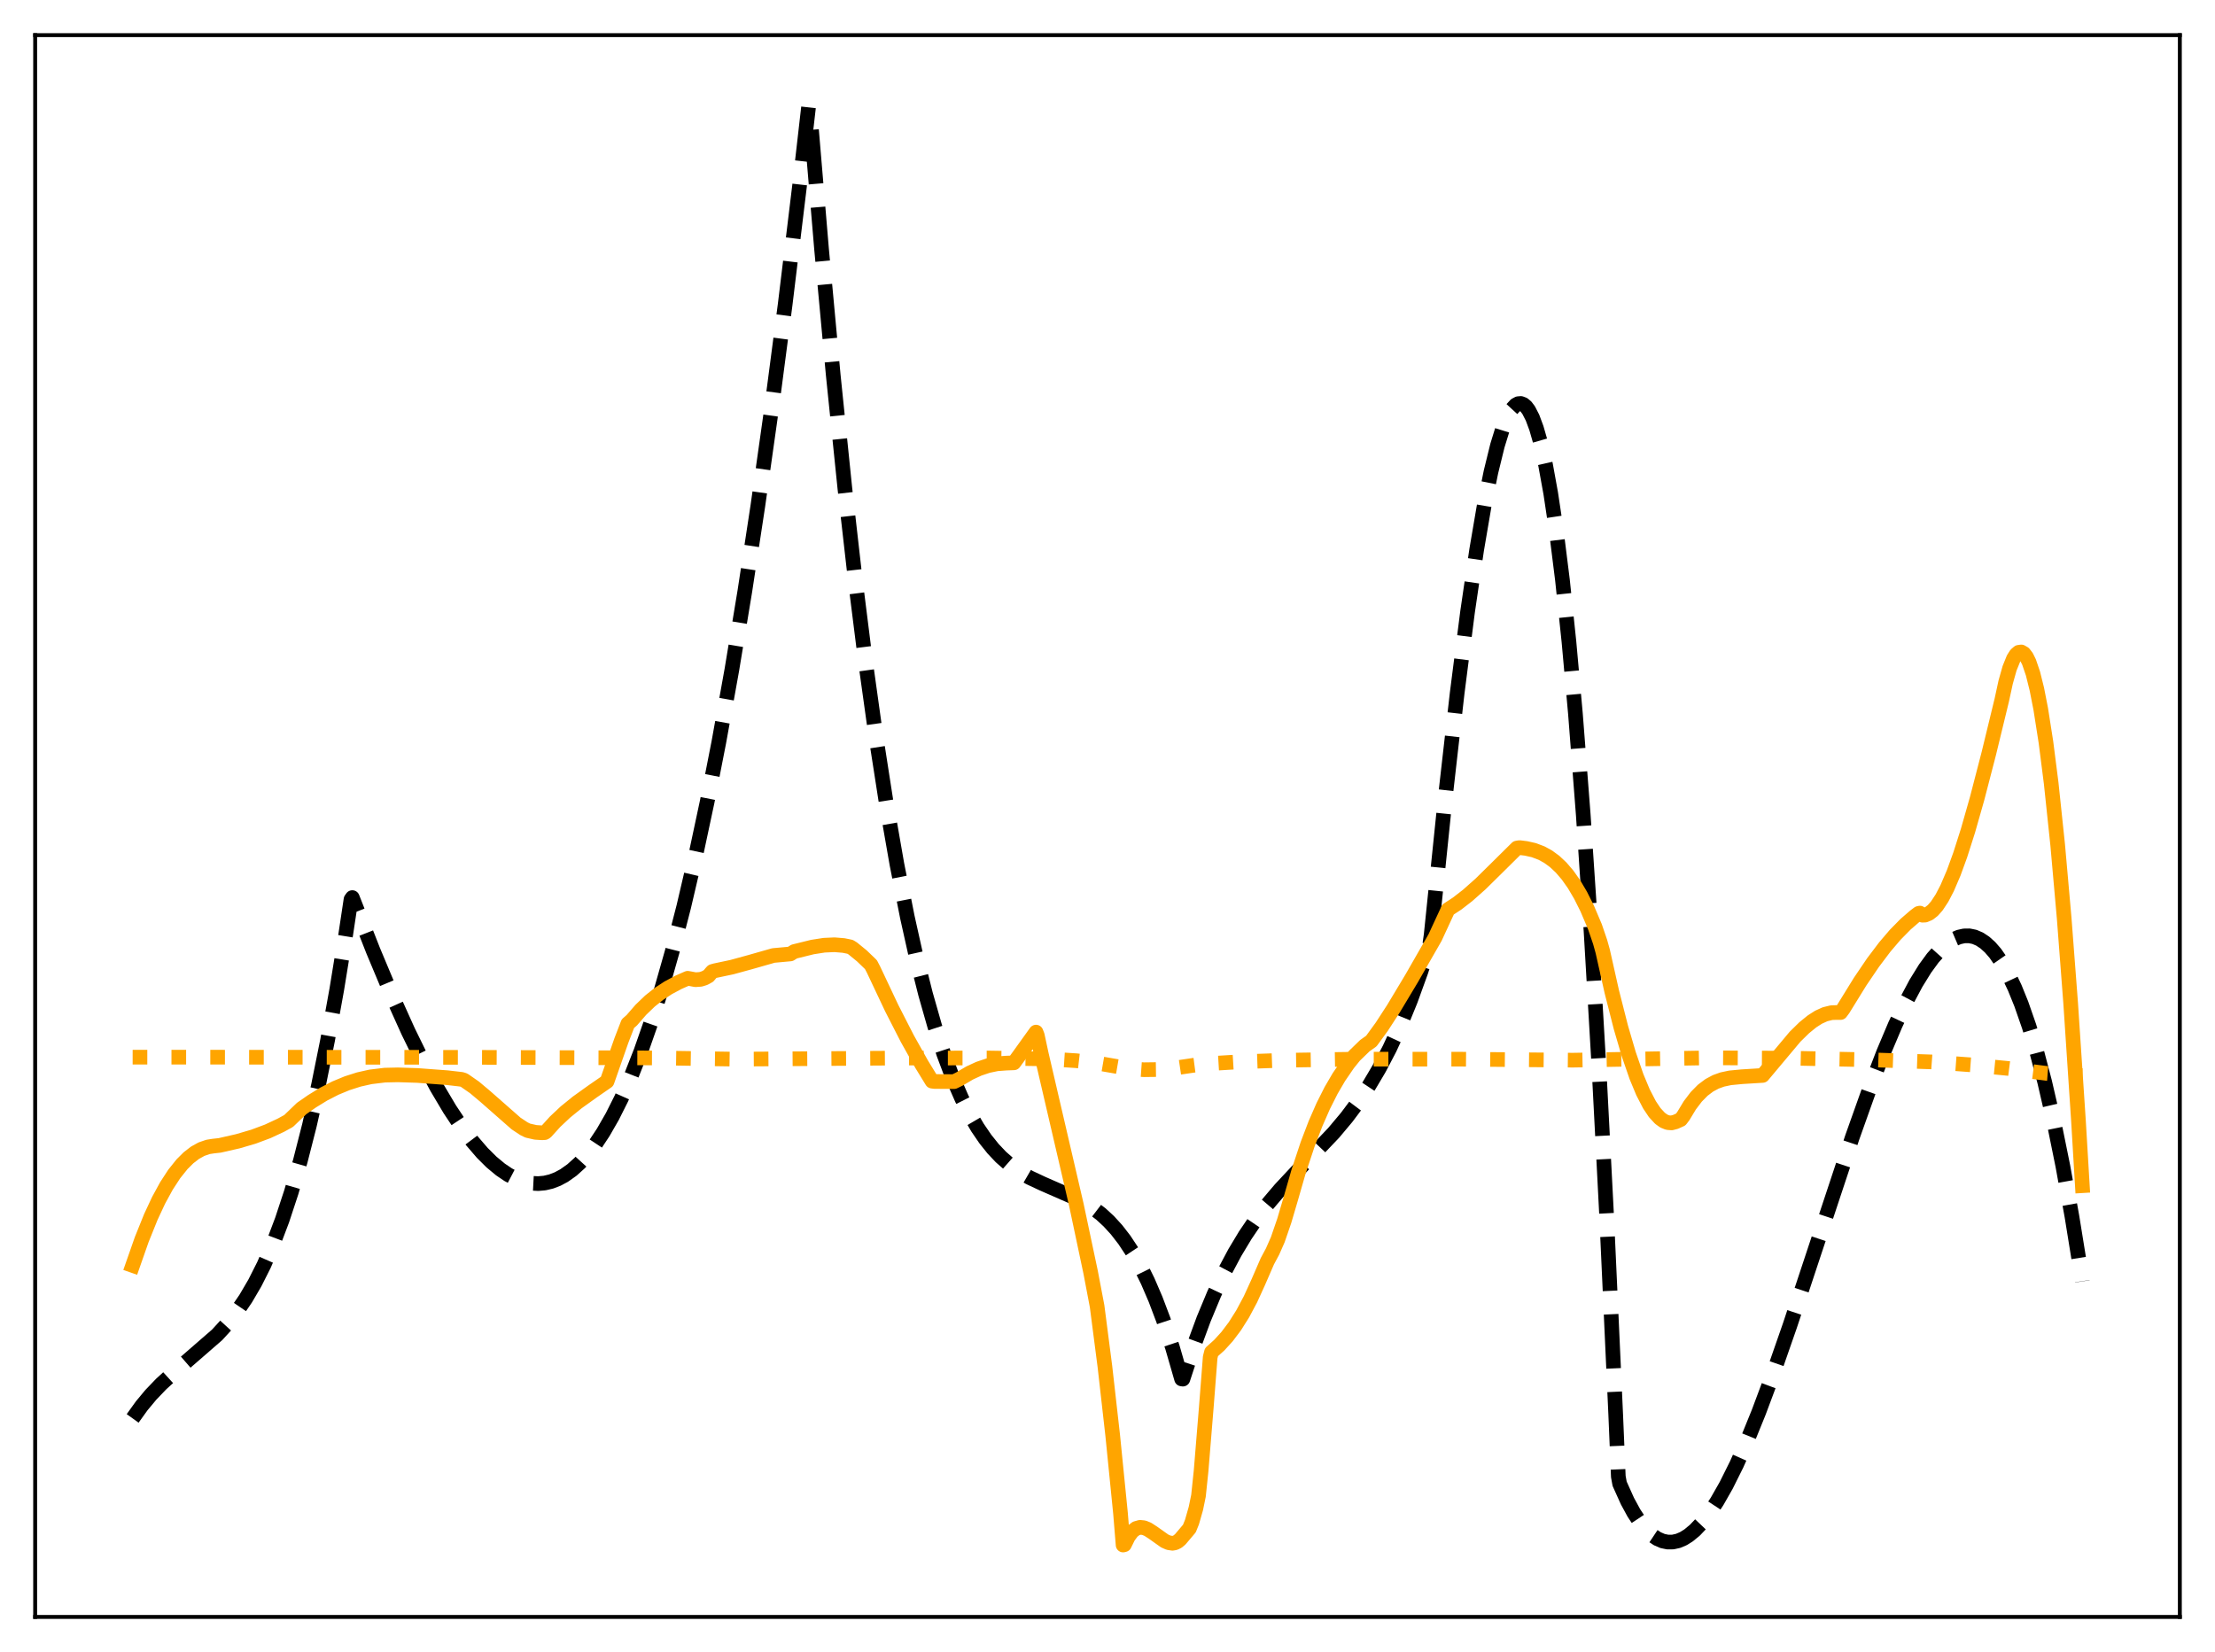<?xml version="1.0" encoding="utf-8" standalone="no"?>
<!DOCTYPE svg PUBLIC "-//W3C//DTD SVG 1.1//EN"
  "http://www.w3.org/Graphics/SVG/1.1/DTD/svg11.dtd">
<svg xmlns:xlink="http://www.w3.org/1999/xlink" width="453.6pt" height="338.4pt" viewBox="0 0 453.6 338.4" xmlns="http://www.w3.org/2000/svg" version="1.1">
 <defs>
  <style type="text/css">*{stroke-linejoin: round; stroke-linecap: butt}</style>
 </defs>
 <g id="figure_1">
  <g id="patch_1">
   <path d="M 0 338.4 
L 453.6 338.4 
L 453.6 0 
L 0 0 
z
" style="fill: #ffffff"/>
  </g>
  <g id="axes_1">
   <g id="patch_2">
    <path d="M 7.2 331.2 
L 446.4 331.2 
L 446.4 7.2 
L 7.2 7.2 
z
" style="fill: #ffffff"/>
   </g>
   <g id="matplotlib.axis_1"/>
   <g id="matplotlib.axis_2"/>
   <g id="line2d_1">
    <path d="M 27.164 290.537 
L 29.027 287.948 
L 30.89 285.707 
L 33.02 283.484 
L 35.681 281.06 
L 44.465 273.424 
L 46.595 271.093 
L 48.458 268.73 
L 50.321 265.991 
L 52.185 262.809 
L 54.048 259.113 
L 55.911 254.834 
L 57.775 249.903 
L 59.638 244.251 
L 61.501 237.807 
L 63.364 230.503 
L 65.228 222.27 
L 67.091 213.037 
L 68.954 202.736 
L 70.817 191.296 
L 71.882 184.222 
L 72.148 183.854 
L 76.407 194.703 
L 80.134 203.602 
L 83.594 211.276 
L 86.522 217.264 
L 89.45 222.736 
L 92.112 227.222 
L 94.508 230.829 
L 96.637 233.67 
L 98.767 236.148 
L 100.63 238.004 
L 102.493 239.554 
L 104.09 240.63 
L 105.687 241.464 
L 107.284 242.048 
L 108.881 242.374 
L 110.212 242.444 
L 111.543 242.324 
L 112.874 242.01 
L 114.205 241.498 
L 115.536 240.782 
L 117.133 239.649 
L 118.73 238.208 
L 120.327 236.452 
L 121.924 234.373 
L 123.521 231.962 
L 125.385 228.72 
L 127.248 225.003 
L 129.111 220.798 
L 131.241 215.38 
L 133.37 209.289 
L 135.5 202.507 
L 137.629 195.014 
L 140.025 185.712 
L 142.42 175.46 
L 144.816 164.23 
L 147.212 151.996 
L 149.873 137.191 
L 152.535 121.076 
L 155.197 103.612 
L 157.859 84.764 
L 160.787 62.386 
L 163.715 38.238 
L 165.578 21.927 
L 165.844 22.542 
L 168.24 51.007 
L 170.636 76.838 
L 173.031 100.169 
L 175.161 118.915 
L 177.29 135.883 
L 179.42 151.166 
L 181.549 164.857 
L 183.679 177.049 
L 185.808 187.835 
L 187.671 196.193 
L 189.535 203.608 
L 191.398 210.142 
L 193.261 215.858 
L 195.124 220.818 
L 196.988 225.085 
L 198.585 228.237 
L 200.182 230.965 
L 201.779 233.308 
L 203.376 235.304 
L 204.973 236.994 
L 206.836 238.63 
L 208.7 239.965 
L 210.829 241.201 
L 213.491 242.447 
L 221.476 245.944 
L 223.606 247.258 
L 225.469 248.681 
L 227.066 250.155 
L 228.663 251.904 
L 230.26 253.968 
L 231.857 256.386 
L 233.455 259.198 
L 235.052 262.441 
L 236.649 266.157 
L 238.246 270.384 
L 240.109 276.013 
L 241.972 282.453 
L 242.239 282.491 
L 244.368 275.981 
L 246.497 270.199 
L 248.627 265.078 
L 250.756 260.552 
L 252.886 256.553 
L 255.015 253.014 
L 257.145 249.869 
L 259.54 246.717 
L 262.202 243.582 
L 265.663 239.878 
L 273.116 232.044 
L 275.777 228.872 
L 278.173 225.672 
L 280.303 222.474 
L 282.432 218.874 
L 284.561 214.804 
L 286.691 210.196 
L 288.82 204.985 
L 290.95 199.103 
L 292.813 193.354 
L 293.079 191.486 
L 296.007 163.063 
L 298.403 142.006 
L 300.532 125.349 
L 302.396 112.629 
L 303.993 103.276 
L 305.324 96.678 
L 306.655 91.253 
L 307.719 87.809 
L 308.784 85.206 
L 309.583 83.83 
L 310.381 82.966 
L 310.913 82.683 
L 311.446 82.641 
L 311.978 82.844 
L 312.511 83.297 
L 313.043 84.006 
L 313.841 85.56 
L 314.64 87.717 
L 315.439 90.494 
L 316.503 95.19 
L 317.568 101.06 
L 318.633 108.143 
L 319.964 118.765 
L 321.295 131.424 
L 322.625 146.199 
L 324.223 166.834 
L 325.82 190.765 
L 327.417 218.129 
L 329.014 249.061 
L 330.877 289.841 
L 331.409 302.449 
L 331.676 303.921 
L 333.273 307.471 
L 334.604 309.922 
L 335.935 311.93 
L 337.265 313.509 
L 338.33 314.475 
L 339.395 315.184 
L 340.46 315.646 
L 341.524 315.867 
L 342.589 315.856 
L 343.654 315.621 
L 344.719 315.17 
L 345.783 314.511 
L 347.114 313.407 
L 348.445 312.006 
L 350.042 309.954 
L 351.639 307.524 
L 353.503 304.247 
L 355.632 299.971 
L 357.761 295.192 
L 360.157 289.291 
L 363.085 281.456 
L 366.545 271.525 
L 371.603 256.25 
L 379.322 232.962 
L 382.783 223.227 
L 385.711 215.622 
L 388.106 209.954 
L 390.236 205.415 
L 392.365 201.411 
L 394.228 198.398 
L 395.825 196.213 
L 397.423 194.424 
L 398.753 193.256 
L 400.084 192.396 
L 401.149 191.942 
L 402.214 191.704 
L 403.279 191.69 
L 404.343 191.907 
L 405.408 192.365 
L 406.473 193.071 
L 407.537 194.032 
L 408.602 195.258 
L 409.933 197.174 
L 411.264 199.53 
L 412.595 202.342 
L 413.926 205.626 
L 415.523 210.212 
L 417.12 215.528 
L 418.717 221.599 
L 420.58 229.673 
L 422.444 238.856 
L 424.307 249.191 
L 426.17 260.72 
L 426.436 262.467 
L 426.436 262.467 
" clip-path="url(#p806890b00d)" style="fill: none; stroke-dasharray: 11.1,4.8; stroke-dashoffset: 0; stroke: #000000; stroke-width: 3"/>
   </g>
   <g id="line2d_2">
    <path d="M 27.164 216.537 
L 97.968 216.579 
L 134.701 216.703 
L 150.672 216.95 
L 185.009 216.725 
L 202.577 216.713 
L 214.822 216.906 
L 220.412 217.271 
L 224.937 217.796 
L 228.929 218.487 
L 231.591 218.927 
L 234.253 219.116 
L 237.181 219.078 
L 240.375 218.802 
L 244.368 218.215 
L 246.497 217.938 
L 253.684 217.503 
L 263.001 217.174 
L 277.907 216.95 
L 298.935 216.954 
L 322.093 217.158 
L 350.308 216.675 
L 367.078 216.754 
L 383.315 217.089 
L 395.559 217.516 
L 403.811 218.128 
L 411.264 218.856 
L 419.249 219.887 
L 423.775 220.237 
L 426.436 220.312 
L 426.436 220.312 
" clip-path="url(#p806890b00d)" style="fill: none; stroke-dasharray: 3,4.95; stroke-dashoffset: 0; stroke: #ffa500; stroke-width: 3"/>
   </g>
   <g id="line2d_3">
    <path d="M 27.164 259.207 
L 29.027 253.891 
L 30.89 249.268 
L 32.487 245.848 
L 34.084 242.921 
L 35.681 240.467 
L 37.279 238.471 
L 38.609 237.146 
L 39.94 236.12 
L 41.271 235.384 
L 42.602 234.926 
L 43.667 234.759 
L 44.998 234.614 
L 48.724 233.765 
L 51.919 232.826 
L 54.847 231.73 
L 57.508 230.489 
L 59.105 229.614 
L 61.767 227.057 
L 63.897 225.579 
L 66.292 224.105 
L 68.688 222.876 
L 71.084 221.884 
L 73.479 221.118 
L 75.875 220.58 
L 78.803 220.224 
L 81.465 220.164 
L 85.457 220.29 
L 91.58 220.746 
L 94.508 221.085 
L 95.04 221.253 
L 97.169 222.734 
L 99.299 224.521 
L 105.687 230.133 
L 107.284 231.193 
L 108.083 231.584 
L 109.68 231.947 
L 111.011 232.033 
L 111.543 232 
L 111.809 231.828 
L 113.673 229.769 
L 115.802 227.767 
L 118.198 225.822 
L 121.392 223.533 
L 124.32 221.509 
L 127.248 213.139 
L 128.579 209.683 
L 129.377 208.982 
L 131.241 206.836 
L 133.104 205.045 
L 134.967 203.563 
L 136.831 202.341 
L 138.96 201.203 
L 140.823 200.383 
L 141.356 200.475 
L 142.42 200.677 
L 143.485 200.601 
L 144.284 200.348 
L 145.082 199.914 
L 145.615 199.282 
L 145.881 198.989 
L 146.413 198.834 
L 149.873 198.103 
L 153.6 197.083 
L 158.391 195.716 
L 161.852 195.403 
L 162.65 194.907 
L 166.377 193.988 
L 168.772 193.614 
L 170.902 193.518 
L 172.765 193.672 
L 174.096 193.944 
L 174.628 194.272 
L 176.492 195.793 
L 178.355 197.585 
L 178.887 198.61 
L 182.614 206.503 
L 185.808 212.749 
L 188.736 217.982 
L 190.865 221.456 
L 191.398 221.527 
L 193.793 221.539 
L 195.391 221.551 
L 196.455 221.033 
L 198.585 219.775 
L 200.448 218.915 
L 202.311 218.287 
L 204.175 217.901 
L 206.038 217.763 
L 207.635 217.702 
L 208.7 216.233 
L 212.16 211.411 
L 212.426 212.095 
L 213.225 215.82 
L 220.412 246.737 
L 223.34 260.566 
L 224.671 267.563 
L 226.268 279.896 
L 227.865 294.01 
L 229.462 309.967 
L 229.994 316.473 
L 230.26 316.407 
L 231.059 314.78 
L 231.857 313.695 
L 232.656 313.079 
L 233.455 312.847 
L 234.253 312.927 
L 235.052 313.253 
L 236.116 313.944 
L 238.512 315.644 
L 239.311 315.997 
L 240.109 316.118 
L 240.641 316.019 
L 241.174 315.753 
L 241.706 315.302 
L 243.569 313.096 
L 244.102 311.77 
L 244.9 308.976 
L 245.433 306.383 
L 245.965 301.298 
L 247.03 288.295 
L 247.828 278.019 
L 248.095 276.964 
L 249.692 275.531 
L 251.289 273.777 
L 252.886 271.656 
L 254.483 269.123 
L 256.08 266.13 
L 257.677 262.627 
L 259.54 258.332 
L 260.605 256.345 
L 261.67 253.926 
L 263.001 250.053 
L 264.332 245.536 
L 265.929 239.984 
L 267.792 234.365 
L 269.389 230.185 
L 270.986 226.536 
L 272.583 223.369 
L 274.18 220.632 
L 276.044 217.906 
L 277.375 216.252 
L 279.504 214.185 
L 280.835 213.24 
L 282.964 210.313 
L 285.36 206.62 
L 289.087 200.407 
L 293.878 192.047 
L 294.943 189.743 
L 296.54 186.296 
L 298.403 185.077 
L 300.532 183.429 
L 303.194 181.067 
L 306.655 177.656 
L 310.647 173.704 
L 311.18 173.619 
L 312.511 173.784 
L 314.108 174.143 
L 315.705 174.749 
L 317.036 175.483 
L 318.367 176.457 
L 319.697 177.705 
L 321.028 179.258 
L 322.359 181.148 
L 323.69 183.405 
L 325.021 186.063 
L 326.618 189.824 
L 327.683 192.946 
L 328.215 194.859 
L 330.079 203.155 
L 331.942 210.476 
L 333.539 215.918 
L 335.136 220.543 
L 336.467 223.739 
L 337.798 226.309 
L 338.863 227.897 
L 339.927 229.053 
L 340.726 229.63 
L 341.524 229.949 
L 342.323 230.007 
L 343.121 229.797 
L 344.186 229.319 
L 344.719 228.616 
L 346.049 226.407 
L 347.38 224.657 
L 348.711 223.309 
L 350.042 222.307 
L 351.373 221.596 
L 352.704 221.119 
L 354.301 220.78 
L 356.697 220.549 
L 360.956 220.287 
L 367.61 212.346 
L 369.473 210.519 
L 371.071 209.219 
L 372.401 208.366 
L 373.732 207.758 
L 375.063 207.429 
L 376.128 207.394 
L 376.927 207.401 
L 377.459 206.688 
L 380.919 201.081 
L 383.581 197.154 
L 385.977 193.98 
L 388.106 191.481 
L 390.236 189.313 
L 392.099 187.701 
L 392.897 187.094 
L 393.164 187.033 
L 393.696 187.462 
L 394.228 187.44 
L 395.027 187.106 
L 395.825 186.479 
L 396.624 185.573 
L 397.689 183.959 
L 398.753 181.915 
L 400.084 178.809 
L 401.415 175.155 
L 403.012 170.148 
L 404.876 163.602 
L 407.271 154.372 
L 409.933 143.407 
L 410.732 139.727 
L 411.53 136.895 
L 412.329 134.917 
L 412.861 134.075 
L 413.393 133.616 
L 413.926 133.539 
L 414.458 133.848 
L 414.991 134.54 
L 415.523 135.619 
L 416.321 137.96 
L 417.12 141.17 
L 417.919 145.253 
L 418.983 152.048 
L 420.048 160.398 
L 421.379 173.013 
L 422.71 188.041 
L 424.041 205.472 
L 425.638 229.546 
L 426.436 242.869 
L 426.436 242.869 
" clip-path="url(#p806890b00d)" style="fill: none; stroke: #ffa500; stroke-width: 3; stroke-linecap: square"/>
   </g>
   <g id="patch_3">
    <path d="M 7.2 331.2 
L 7.2 7.2 
" style="fill: none; stroke: #000000; stroke-width: 0.8; stroke-linejoin: miter; stroke-linecap: square"/>
   </g>
   <g id="patch_4">
    <path d="M 446.4 331.2 
L 446.4 7.2 
" style="fill: none; stroke: #000000; stroke-width: 0.8; stroke-linejoin: miter; stroke-linecap: square"/>
   </g>
   <g id="patch_5">
    <path d="M 7.2 331.2 
L 446.4 331.2 
" style="fill: none; stroke: #000000; stroke-width: 0.8; stroke-linejoin: miter; stroke-linecap: square"/>
   </g>
   <g id="patch_6">
    <path d="M 7.2 7.2 
L 446.4 7.2 
" style="fill: none; stroke: #000000; stroke-width: 0.8; stroke-linejoin: miter; stroke-linecap: square"/>
   </g>
  </g>
 </g>
 <defs>
  <clipPath id="p806890b00d">
   <rect x="7.2" y="7.2" width="439.2" height="324"/>
  </clipPath>
 </defs>
</svg>
